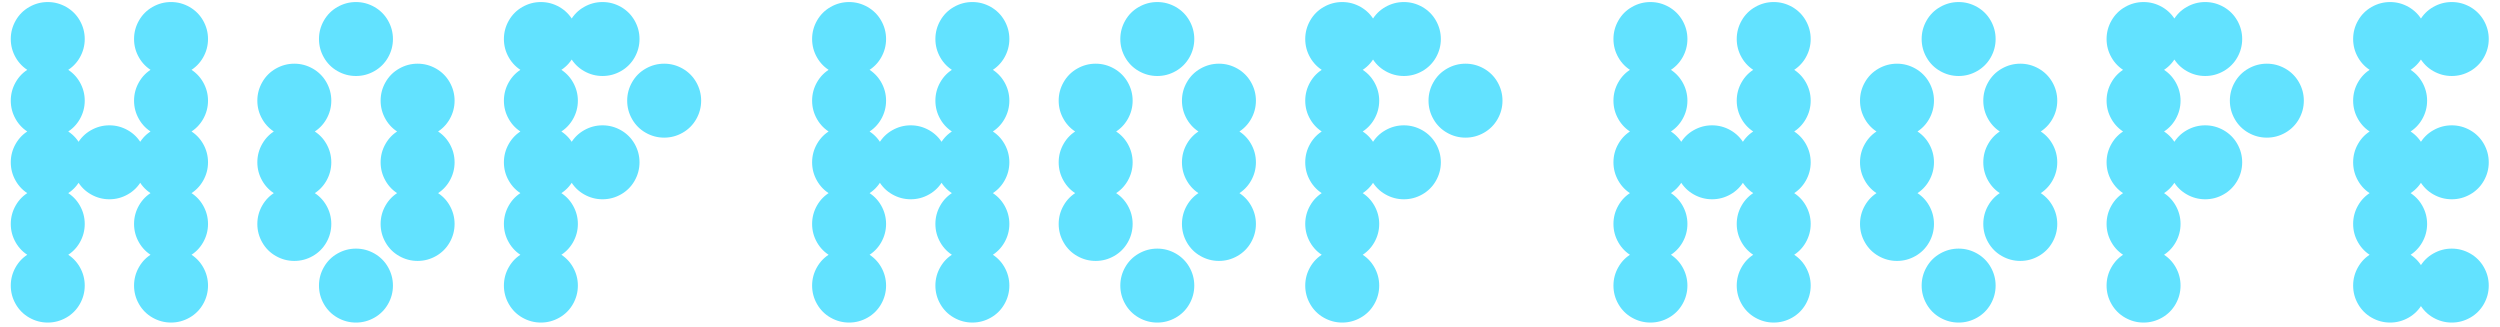 <?xml version="1.0" encoding="UTF-8"?><svg id="Calque_1" xmlns="http://www.w3.org/2000/svg" viewBox="0 0 4355.81 570.5"><defs><style>.cls-1{fill:#62e2ff;}</style></defs><path class="cls-1" d="m50.98,123.83c-10.03-5.72-17.91-13.59-23.63-23.62-5.74-10.02-8.59-20.76-8.59-32.22s2.86-22.19,8.59-32.22c5.72-10.02,13.59-17.89,23.63-23.62,10.02-5.72,20.76-8.59,32.22-8.59s22.18,2.87,32.22,8.59c10.02,5.73,17.89,13.61,23.63,23.62,5.72,10.03,8.59,20.78,8.59,32.22s-2.87,22.2-8.59,32.22c-5.74,10.03-13.61,17.9-23.63,23.62-10.03,5.75-20.77,8.59-32.22,8.59s-22.2-2.85-32.22-8.59Zm0,107.4c-10.03-5.72-17.91-13.59-23.63-23.62-5.74-10.02-8.59-20.76-8.59-32.22s2.86-22.19,8.59-32.22c5.72-10.02,13.59-17.89,23.63-23.62,10.02-5.72,20.76-8.59,32.22-8.59s22.18,2.87,32.22,8.59c10.02,5.73,17.89,13.61,23.63,23.62,5.72,10.03,8.59,20.78,8.59,32.22s-2.87,22.2-8.59,32.22c-5.74,10.03-13.61,17.9-23.63,23.62-10.03,5.75-20.77,8.59-32.22,8.59s-22.2-2.85-32.22-8.59Zm0,107.4c-10.03-5.72-17.91-13.59-23.63-23.62-5.74-10.02-8.59-20.76-8.59-32.22s2.86-22.19,8.59-32.22c5.72-10.02,13.59-17.89,23.63-23.62,10.02-5.72,20.76-8.59,32.22-8.59s22.18,2.87,32.22,8.59c10.02,5.73,17.89,13.61,23.63,23.62,5.72,10.03,8.59,20.78,8.59,32.22s-2.87,22.2-8.59,32.22c-5.74,10.03-13.61,17.9-23.63,23.62-10.03,5.75-20.77,8.59-32.22,8.59s-22.2-2.85-32.22-8.59Zm0,107.4c-10.03-5.72-17.91-13.59-23.63-23.62-5.74-10.02-8.59-20.76-8.59-32.22s2.86-22.19,8.59-32.22c5.72-10.02,13.59-17.89,23.63-23.62,10.02-5.72,20.76-8.59,32.22-8.59s22.18,2.87,32.22,8.59c10.02,5.73,17.89,13.61,23.63,23.62,5.72,10.03,8.59,20.78,8.59,32.22s-2.87,22.2-8.59,32.22c-5.74,10.03-13.61,17.9-23.63,23.62-10.03,5.75-20.77,8.59-32.22,8.59s-22.2-2.85-32.22-8.59Zm0,107.4c-10.03-5.72-17.91-13.59-23.63-23.62-5.74-10.02-8.59-20.76-8.59-32.22s2.86-22.19,8.59-32.22c5.72-10.02,13.59-17.89,23.63-23.62,10.02-5.72,20.76-8.59,32.22-8.59s22.18,2.87,32.22,8.59c10.02,5.73,17.89,13.61,23.63,23.62,5.72,10.03,8.59,20.78,8.59,32.22s-2.87,22.2-8.59,32.22c-5.74,10.03-13.61,17.9-23.63,23.62-10.03,5.72-20.77,8.59-32.22,8.59s-22.2-2.87-32.22-8.59Zm107.4-214.8c-10.03-5.72-17.91-13.59-23.63-23.62-5.74-10.02-8.59-20.76-8.59-32.22s2.86-22.19,8.59-32.22c5.72-10.02,13.59-17.89,23.63-23.62,10.02-5.72,20.76-8.59,32.22-8.59s22.18,2.87,32.22,8.59c10.02,5.73,17.89,13.61,23.63,23.62,5.72,10.03,8.59,20.78,8.59,32.22s-2.87,22.2-8.59,32.22c-5.74,10.03-13.61,17.9-23.63,23.62-10.03,5.75-20.77,8.59-32.22,8.59s-22.2-2.85-32.22-8.59Zm107.4-214.8c-10.03-5.72-17.91-13.59-23.63-23.62-5.74-10.02-8.59-20.76-8.59-32.22s2.86-22.19,8.59-32.22c5.72-10.02,13.59-17.89,23.63-23.62,10.02-5.72,20.76-8.59,32.22-8.59s22.18,2.87,32.22,8.59c10.02,5.73,17.89,13.61,23.63,23.62,5.72,10.03,8.59,20.78,8.59,32.22s-2.87,22.2-8.59,32.22c-5.74,10.03-13.61,17.9-23.63,23.62-10.03,5.75-20.77,8.59-32.22,8.59s-22.2-2.85-32.22-8.59Zm0,107.4c-10.03-5.72-17.91-13.59-23.63-23.62-5.74-10.02-8.59-20.76-8.59-32.22s2.86-22.19,8.59-32.22c5.72-10.02,13.59-17.89,23.63-23.62,10.02-5.72,20.76-8.59,32.22-8.59s22.18,2.87,32.22,8.59c10.02,5.73,17.89,13.61,23.63,23.62,5.72,10.03,8.59,20.78,8.59,32.22s-2.87,22.2-8.59,32.22c-5.74,10.03-13.61,17.9-23.63,23.62-10.03,5.75-20.77,8.59-32.22,8.59s-22.2-2.85-32.22-8.59Zm0,107.4c-10.03-5.72-17.91-13.59-23.63-23.62-5.74-10.02-8.59-20.76-8.59-32.22s2.86-22.19,8.59-32.22c5.72-10.02,13.59-17.89,23.63-23.62,10.02-5.72,20.76-8.59,32.22-8.59s22.18,2.87,32.22,8.59c10.02,5.73,17.89,13.61,23.63,23.62,5.72,10.03,8.59,20.78,8.59,32.22s-2.87,22.2-8.59,32.22c-5.74,10.03-13.61,17.9-23.63,23.62-10.03,5.75-20.77,8.59-32.22,8.59s-22.2-2.85-32.22-8.59Zm0,107.4c-10.03-5.72-17.91-13.59-23.63-23.62-5.74-10.02-8.59-20.76-8.59-32.22s2.86-22.19,8.59-32.22c5.72-10.02,13.59-17.89,23.63-23.62,10.02-5.72,20.76-8.59,32.22-8.59s22.18,2.87,32.22,8.59c10.02,5.73,17.89,13.61,23.63,23.62,5.72,10.03,8.59,20.78,8.59,32.22s-2.87,22.2-8.59,32.22c-5.74,10.03-13.61,17.9-23.63,23.62-10.03,5.75-20.77,8.59-32.22,8.59s-22.2-2.85-32.22-8.59Zm0,107.4c-10.03-5.72-17.91-13.59-23.63-23.62-5.74-10.02-8.59-20.76-8.59-32.22s2.86-22.19,8.59-32.22c5.72-10.02,13.59-17.89,23.63-23.62,10.02-5.72,20.76-8.59,32.22-8.59s22.18,2.87,32.22,8.59c10.02,5.73,17.89,13.61,23.63,23.62,5.72,10.03,8.59,20.78,8.59,32.22s-2.87,22.2-8.59,32.22c-5.74,10.03-13.61,17.9-23.63,23.62-10.03,5.72-20.77,8.59-32.22,8.59s-22.2-2.87-32.22-8.59Z"/><path class="cls-1" d="m480.58,231.23c-10.04-5.72-17.91-13.59-23.63-23.62-5.74-10.02-8.59-20.76-8.59-32.22s2.85-22.19,8.59-32.22c5.72-10.02,13.59-17.89,23.63-23.62,10.02-5.72,20.76-8.59,32.22-8.59s22.19,2.87,32.22,8.59c10.02,5.73,17.89,13.61,23.63,23.62,5.72,10.03,8.59,20.78,8.59,32.22s-2.87,22.2-8.59,32.22c-5.74,10.03-13.61,17.9-23.63,23.62-10.03,5.75-20.78,8.59-32.22,8.59s-22.2-2.85-32.22-8.59Zm0,107.4c-10.04-5.72-17.91-13.59-23.63-23.62-5.74-10.02-8.59-20.76-8.59-32.22s2.85-22.19,8.59-32.22c5.72-10.02,13.59-17.89,23.63-23.62,10.02-5.72,20.76-8.59,32.22-8.59s22.19,2.87,32.22,8.59c10.02,5.73,17.89,13.61,23.63,23.62,5.72,10.03,8.59,20.78,8.59,32.22s-2.87,22.2-8.59,32.22c-5.74,10.03-13.61,17.9-23.63,23.62-10.03,5.75-20.78,8.59-32.22,8.59s-22.2-2.85-32.22-8.59Zm0,107.4c-10.04-5.72-17.91-13.59-23.63-23.62-5.74-10.02-8.59-20.76-8.59-32.22s2.85-22.19,8.59-32.22c5.72-10.02,13.59-17.89,23.63-23.62,10.02-5.72,20.76-8.59,32.22-8.59s22.19,2.87,32.22,8.59c10.02,5.73,17.89,13.61,23.63,23.62,5.72,10.03,8.59,20.78,8.59,32.22s-2.87,22.2-8.59,32.22c-5.74,10.03-13.61,17.9-23.63,23.62-10.03,5.75-20.78,8.59-32.22,8.59s-22.2-2.85-32.22-8.59Zm107.4-322.2c-10.04-5.72-17.91-13.59-23.63-23.62-5.74-10.02-8.59-20.76-8.59-32.22s2.85-22.19,8.59-32.22c5.72-10.02,13.59-17.89,23.63-23.62,10.02-5.72,20.76-8.59,32.22-8.59s22.19,2.87,32.22,8.59c10.02,5.73,17.89,13.61,23.63,23.62,5.72,10.03,8.59,20.78,8.59,32.22s-2.87,22.2-8.59,32.22c-5.74,10.03-13.61,17.9-23.63,23.62-10.03,5.75-20.78,8.59-32.22,8.59s-22.2-2.85-32.22-8.59Zm0,429.6c-10.04-5.72-17.91-13.59-23.63-23.62-5.74-10.02-8.59-20.76-8.59-32.22s2.85-22.19,8.59-32.22c5.72-10.02,13.59-17.89,23.63-23.62,10.02-5.72,20.76-8.59,32.22-8.59s22.19,2.87,32.22,8.59c10.02,5.73,17.89,13.61,23.63,23.62,5.72,10.03,8.59,20.78,8.59,32.22s-2.87,22.2-8.59,32.22c-5.74,10.03-13.61,17.9-23.63,23.62-10.03,5.72-20.78,8.59-32.22,8.59s-22.2-2.87-32.22-8.59Zm107.4-322.2c-10.04-5.72-17.91-13.59-23.63-23.62-5.74-10.02-8.59-20.76-8.59-32.22s2.85-22.19,8.59-32.22c5.72-10.02,13.59-17.89,23.63-23.62,10.02-5.72,20.76-8.59,32.22-8.59s22.19,2.87,32.22,8.59c10.02,5.73,17.89,13.61,23.63,23.62,5.72,10.03,8.59,20.78,8.59,32.22s-2.87,22.2-8.59,32.22c-5.74,10.03-13.61,17.9-23.63,23.62-10.03,5.75-20.78,8.59-32.22,8.59s-22.2-2.85-32.22-8.59Zm0,107.4c-10.04-5.72-17.91-13.59-23.63-23.62-5.74-10.02-8.59-20.76-8.59-32.22s2.85-22.19,8.59-32.22c5.72-10.02,13.59-17.89,23.63-23.62,10.02-5.72,20.76-8.59,32.22-8.59s22.19,2.87,32.22,8.59c10.02,5.73,17.89,13.61,23.63,23.62,5.72,10.03,8.59,20.78,8.59,32.22s-2.87,22.2-8.59,32.22c-5.74,10.03-13.61,17.9-23.63,23.62-10.03,5.75-20.78,8.59-32.22,8.59s-22.2-2.85-32.22-8.59Zm0,107.4c-10.04-5.72-17.91-13.59-23.63-23.62-5.74-10.02-8.59-20.76-8.59-32.22s2.85-22.19,8.59-32.22c5.72-10.02,13.59-17.89,23.63-23.62,10.02-5.72,20.76-8.59,32.22-8.59s22.19,2.87,32.22,8.59c10.02,5.73,17.89,13.61,23.63,23.62,5.72,10.03,8.59,20.78,8.59,32.22s-2.87,22.2-8.59,32.22c-5.74,10.03-13.61,17.9-23.63,23.62-10.03,5.75-20.78,8.59-32.22,8.59s-22.2-2.85-32.22-8.59Z"/><path class="cls-1" d="m910.18,123.83c-10.03-5.72-17.91-13.59-23.63-23.62-5.74-10.02-8.59-20.76-8.59-32.22s2.86-22.19,8.59-32.22c5.72-10.02,13.59-17.89,23.63-23.62,10.02-5.72,20.76-8.59,32.22-8.59s22.18,2.87,32.22,8.59c10.02,5.73,17.89,13.61,23.63,23.62,5.72,10.03,8.59,20.78,8.59,32.22s-2.87,22.2-8.59,32.22c-5.74,10.03-13.61,17.9-23.63,23.62-10.03,5.75-20.77,8.59-32.22,8.59s-22.2-2.85-32.22-8.59Zm0,107.4c-10.03-5.72-17.91-13.59-23.63-23.62-5.74-10.02-8.59-20.76-8.59-32.22s2.86-22.19,8.59-32.22c5.72-10.02,13.59-17.89,23.63-23.62,10.02-5.72,20.76-8.59,32.22-8.59s22.18,2.87,32.22,8.59c10.02,5.73,17.89,13.61,23.63,23.62,5.72,10.03,8.59,20.78,8.59,32.22s-2.87,22.2-8.59,32.22c-5.74,10.03-13.61,17.9-23.63,23.62-10.03,5.75-20.77,8.59-32.22,8.59s-22.2-2.85-32.22-8.59Zm0,107.4c-10.03-5.72-17.91-13.59-23.63-23.62-5.74-10.02-8.59-20.76-8.59-32.22s2.86-22.19,8.59-32.22c5.72-10.02,13.59-17.89,23.63-23.62,10.02-5.72,20.76-8.59,32.22-8.59s22.18,2.87,32.22,8.59c10.02,5.73,17.89,13.61,23.63,23.62,5.72,10.03,8.59,20.78,8.59,32.22s-2.87,22.2-8.59,32.22c-5.74,10.03-13.61,17.9-23.63,23.62-10.03,5.75-20.77,8.59-32.22,8.59s-22.2-2.85-32.22-8.59Zm0,107.4c-10.03-5.72-17.91-13.59-23.63-23.62-5.74-10.02-8.59-20.76-8.59-32.22s2.86-22.19,8.59-32.22c5.72-10.02,13.59-17.89,23.63-23.62,10.02-5.72,20.76-8.59,32.22-8.59s22.18,2.87,32.22,8.59c10.02,5.73,17.89,13.61,23.63,23.62,5.72,10.03,8.59,20.78,8.59,32.22s-2.87,22.2-8.59,32.22c-5.74,10.03-13.61,17.9-23.63,23.62-10.03,5.75-20.77,8.59-32.22,8.59s-22.2-2.85-32.22-8.59Zm0,107.4c-10.03-5.72-17.91-13.59-23.63-23.62-5.74-10.02-8.59-20.76-8.59-32.22s2.86-22.19,8.59-32.22c5.72-10.02,13.59-17.89,23.63-23.62,10.02-5.72,20.76-8.59,32.22-8.59s22.18,2.87,32.22,8.59c10.02,5.73,17.89,13.61,23.63,23.62,5.72,10.03,8.59,20.78,8.59,32.22s-2.87,22.2-8.59,32.22c-5.74,10.03-13.61,17.9-23.63,23.62-10.03,5.72-20.77,8.59-32.22,8.59s-22.2-2.87-32.22-8.59Zm107.4-429.6c-10.03-5.72-17.91-13.59-23.63-23.62-5.74-10.02-8.59-20.76-8.59-32.22s2.86-22.19,8.59-32.22c5.72-10.02,13.59-17.89,23.63-23.62,10.02-5.72,20.76-8.59,32.22-8.59s22.18,2.87,32.22,8.59c10.02,5.73,17.89,13.61,23.63,23.62,5.72,10.03,8.59,20.78,8.59,32.22s-2.87,22.2-8.59,32.22c-5.74,10.03-13.61,17.9-23.63,23.62-10.03,5.75-20.77,8.59-32.22,8.59s-22.2-2.85-32.22-8.59Zm0,214.8c-10.03-5.72-17.91-13.59-23.63-23.62-5.74-10.02-8.59-20.76-8.59-32.22s2.86-22.19,8.59-32.22c5.72-10.02,13.59-17.89,23.63-23.62,10.02-5.72,20.76-8.59,32.22-8.59s22.18,2.87,32.22,8.59c10.02,5.73,17.89,13.61,23.63,23.62,5.72,10.03,8.59,20.78,8.59,32.22s-2.87,22.2-8.59,32.22c-5.74,10.03-13.61,17.9-23.63,23.62-10.03,5.75-20.77,8.59-32.22,8.59s-22.2-2.85-32.22-8.59Zm107.4-107.4c-10.03-5.72-17.91-13.59-23.63-23.62-5.74-10.02-8.59-20.76-8.59-32.22s2.86-22.19,8.59-32.22c5.72-10.02,13.59-17.89,23.63-23.62,10.02-5.72,20.76-8.59,32.22-8.59s22.18,2.87,32.22,8.59c10.02,5.73,17.89,13.61,23.63,23.62,5.72,10.03,8.59,20.78,8.59,32.22s-2.87,22.2-8.59,32.22c-5.74,10.03-13.61,17.9-23.63,23.62-10.03,5.75-20.77,8.59-32.22,8.59s-22.2-2.85-32.22-8.59Z"/><path class="cls-1" d="m1447.18,123.83c-10.03-5.72-17.91-13.59-23.63-23.62-5.74-10.02-8.59-20.76-8.59-32.22s2.86-22.19,8.59-32.22c5.72-10.02,13.59-17.89,23.63-23.62,10.02-5.72,20.76-8.59,32.22-8.59s22.18,2.87,32.22,8.59c10.02,5.73,17.89,13.61,23.63,23.62,5.72,10.03,8.59,20.78,8.59,32.22s-2.87,22.2-8.59,32.22c-5.74,10.03-13.61,17.9-23.63,23.62-10.03,5.75-20.77,8.59-32.22,8.59s-22.2-2.85-32.22-8.59Zm0,107.4c-10.03-5.72-17.91-13.59-23.63-23.62-5.74-10.02-8.59-20.76-8.59-32.22s2.86-22.19,8.59-32.22c5.72-10.02,13.59-17.89,23.63-23.62,10.02-5.72,20.76-8.59,32.22-8.59s22.18,2.87,32.22,8.59c10.02,5.73,17.89,13.61,23.63,23.62,5.72,10.03,8.59,20.78,8.59,32.22s-2.87,22.2-8.59,32.22c-5.74,10.03-13.61,17.9-23.63,23.62-10.03,5.75-20.77,8.59-32.22,8.59s-22.2-2.85-32.22-8.59Zm0,107.4c-10.03-5.72-17.91-13.59-23.63-23.62-5.74-10.02-8.59-20.76-8.59-32.22s2.86-22.19,8.59-32.22c5.72-10.02,13.59-17.89,23.63-23.62,10.02-5.72,20.76-8.59,32.22-8.59s22.18,2.87,32.22,8.59c10.02,5.73,17.89,13.61,23.63,23.62,5.72,10.03,8.59,20.78,8.59,32.22s-2.87,22.2-8.59,32.22c-5.74,10.03-13.61,17.9-23.63,23.62-10.03,5.75-20.77,8.59-32.22,8.59s-22.2-2.85-32.22-8.59Zm0,107.4c-10.03-5.72-17.91-13.59-23.63-23.62-5.74-10.02-8.59-20.76-8.59-32.22s2.86-22.19,8.59-32.22c5.72-10.02,13.59-17.89,23.63-23.62,10.02-5.72,20.76-8.59,32.22-8.59s22.18,2.87,32.22,8.59c10.02,5.73,17.89,13.61,23.63,23.62,5.72,10.03,8.59,20.78,8.59,32.22s-2.87,22.2-8.59,32.22c-5.74,10.03-13.61,17.9-23.63,23.62-10.03,5.75-20.77,8.59-32.22,8.59s-22.2-2.85-32.22-8.59Zm0,107.4c-10.03-5.72-17.91-13.59-23.63-23.62-5.74-10.02-8.59-20.76-8.59-32.22s2.86-22.19,8.59-32.22c5.72-10.02,13.59-17.89,23.63-23.62,10.02-5.72,20.76-8.59,32.22-8.59s22.18,2.87,32.22,8.59c10.02,5.73,17.89,13.61,23.63,23.62,5.72,10.03,8.59,20.78,8.59,32.22s-2.87,22.2-8.59,32.22c-5.74,10.03-13.61,17.9-23.63,23.62-10.03,5.72-20.77,8.59-32.22,8.59s-22.2-2.87-32.22-8.59Zm107.4-214.8c-10.03-5.72-17.91-13.59-23.63-23.62-5.74-10.02-8.59-20.76-8.59-32.22s2.86-22.19,8.59-32.22c5.72-10.02,13.59-17.89,23.63-23.62,10.02-5.72,20.76-8.59,32.22-8.59s22.18,2.87,32.22,8.59c10.02,5.73,17.89,13.61,23.63,23.62,5.72,10.03,8.59,20.78,8.59,32.22s-2.87,22.2-8.59,32.22c-5.74,10.03-13.61,17.9-23.63,23.62-10.03,5.75-20.77,8.59-32.22,8.59s-22.2-2.85-32.22-8.59Zm107.4-214.8c-10.03-5.72-17.91-13.59-23.63-23.62-5.74-10.02-8.59-20.76-8.59-32.22s2.86-22.19,8.59-32.22c5.72-10.02,13.59-17.89,23.63-23.62,10.02-5.72,20.76-8.59,32.22-8.59s22.18,2.87,32.22,8.59c10.02,5.73,17.89,13.61,23.63,23.62,5.72,10.03,8.59,20.78,8.59,32.22s-2.87,22.2-8.59,32.22c-5.74,10.03-13.61,17.9-23.63,23.62-10.03,5.75-20.77,8.59-32.22,8.59s-22.2-2.85-32.22-8.59Zm0,107.4c-10.03-5.72-17.91-13.59-23.63-23.62-5.74-10.02-8.59-20.76-8.59-32.22s2.86-22.19,8.59-32.22c5.72-10.02,13.59-17.89,23.63-23.62,10.02-5.72,20.76-8.59,32.22-8.59s22.18,2.87,32.22,8.59c10.02,5.73,17.89,13.61,23.63,23.62,5.72,10.03,8.59,20.78,8.59,32.22s-2.87,22.2-8.59,32.22c-5.74,10.03-13.61,17.9-23.63,23.62-10.03,5.75-20.77,8.59-32.22,8.59s-22.2-2.85-32.22-8.59Zm0,107.4c-10.03-5.72-17.91-13.59-23.63-23.62-5.74-10.02-8.59-20.76-8.59-32.22s2.86-22.19,8.59-32.22c5.72-10.02,13.59-17.89,23.63-23.62,10.02-5.72,20.76-8.59,32.22-8.59s22.18,2.87,32.22,8.59c10.02,5.73,17.89,13.61,23.63,23.62,5.72,10.03,8.59,20.78,8.59,32.22s-2.87,22.2-8.59,32.22c-5.74,10.03-13.61,17.9-23.63,23.62-10.03,5.75-20.77,8.59-32.22,8.59s-22.2-2.85-32.22-8.59Zm0,107.4c-10.03-5.72-17.91-13.59-23.63-23.62-5.74-10.02-8.59-20.76-8.59-32.22s2.86-22.19,8.59-32.22c5.72-10.02,13.59-17.89,23.63-23.62,10.02-5.72,20.76-8.59,32.22-8.59s22.18,2.87,32.22,8.59c10.02,5.73,17.89,13.61,23.63,23.62,5.72,10.03,8.59,20.78,8.59,32.22s-2.87,22.2-8.59,32.22c-5.74,10.03-13.61,17.9-23.63,23.62-10.03,5.75-20.77,8.59-32.22,8.59s-22.2-2.85-32.22-8.59Zm0,107.4c-10.03-5.72-17.91-13.59-23.63-23.62-5.74-10.02-8.59-20.76-8.59-32.22s2.86-22.19,8.59-32.22c5.72-10.02,13.59-17.89,23.63-23.62,10.02-5.72,20.76-8.59,32.22-8.59s22.18,2.87,32.22,8.59c10.02,5.73,17.89,13.61,23.63,23.62,5.72,10.03,8.59,20.78,8.59,32.22s-2.87,22.2-8.59,32.22c-5.74,10.03-13.61,17.9-23.63,23.62-10.03,5.72-20.77,8.59-32.22,8.59s-22.2-2.87-32.22-8.59Z"/><path class="cls-1" d="m1876.77,231.23c-10.04-5.72-17.91-13.59-23.63-23.62-5.74-10.02-8.59-20.76-8.59-32.22s2.85-22.19,8.59-32.22c5.72-10.02,13.59-17.89,23.63-23.62,10.02-5.72,20.76-8.59,32.22-8.59s22.19,2.87,32.22,8.59c10.02,5.73,17.89,13.61,23.63,23.62,5.72,10.03,8.59,20.78,8.59,32.22s-2.87,22.2-8.59,32.22c-5.74,10.03-13.61,17.9-23.63,23.62-10.03,5.75-20.78,8.59-32.22,8.59s-22.2-2.85-32.22-8.59Zm0,107.4c-10.04-5.72-17.91-13.59-23.63-23.62-5.74-10.02-8.59-20.76-8.59-32.22s2.85-22.19,8.59-32.22c5.72-10.02,13.59-17.89,23.63-23.62,10.02-5.72,20.76-8.59,32.22-8.59s22.19,2.87,32.22,8.59c10.02,5.73,17.89,13.61,23.63,23.62,5.72,10.03,8.59,20.78,8.59,32.22s-2.87,22.2-8.59,32.22c-5.74,10.03-13.61,17.9-23.63,23.62-10.03,5.75-20.78,8.59-32.22,8.59s-22.2-2.85-32.22-8.59Zm0,107.4c-10.04-5.72-17.91-13.59-23.63-23.62-5.74-10.02-8.59-20.76-8.59-32.22s2.85-22.19,8.59-32.22c5.72-10.02,13.59-17.89,23.63-23.62,10.02-5.72,20.76-8.59,32.22-8.59s22.19,2.87,32.22,8.59c10.02,5.73,17.89,13.61,23.63,23.62,5.72,10.03,8.59,20.78,8.59,32.22s-2.87,22.2-8.59,32.22c-5.74,10.03-13.61,17.9-23.63,23.62-10.03,5.75-20.78,8.59-32.22,8.59s-22.2-2.85-32.22-8.59Zm107.4-322.2c-10.04-5.72-17.91-13.59-23.63-23.62-5.74-10.02-8.59-20.76-8.59-32.22s2.85-22.19,8.59-32.22c5.72-10.02,13.59-17.89,23.63-23.62,10.02-5.72,20.76-8.59,32.22-8.59s22.19,2.87,32.22,8.59c10.02,5.73,17.89,13.61,23.63,23.62,5.72,10.03,8.59,20.78,8.59,32.22s-2.87,22.2-8.59,32.22c-5.74,10.03-13.61,17.9-23.63,23.62-10.03,5.75-20.78,8.59-32.22,8.59s-22.2-2.85-32.22-8.59Zm0,429.6c-10.04-5.72-17.91-13.59-23.63-23.62-5.74-10.02-8.59-20.76-8.59-32.22s2.85-22.19,8.59-32.22c5.72-10.02,13.59-17.89,23.63-23.62,10.02-5.72,20.76-8.59,32.22-8.59s22.19,2.87,32.22,8.59c10.02,5.73,17.89,13.61,23.63,23.62,5.72,10.03,8.59,20.78,8.59,32.22s-2.87,22.2-8.59,32.22c-5.74,10.03-13.61,17.9-23.63,23.62-10.03,5.72-20.78,8.59-32.22,8.59s-22.2-2.87-32.22-8.59Zm107.4-322.2c-10.04-5.72-17.91-13.59-23.63-23.62-5.74-10.02-8.59-20.76-8.59-32.22s2.85-22.19,8.59-32.22c5.72-10.02,13.59-17.89,23.63-23.62,10.02-5.72,20.76-8.59,32.22-8.59s22.19,2.87,32.22,8.59c10.02,5.73,17.89,13.61,23.63,23.62,5.72,10.03,8.59,20.78,8.59,32.22s-2.87,22.2-8.59,32.22c-5.74,10.03-13.61,17.9-23.63,23.62-10.03,5.75-20.78,8.59-32.22,8.59s-22.2-2.85-32.22-8.59Zm0,107.4c-10.04-5.72-17.91-13.59-23.63-23.62-5.74-10.02-8.59-20.76-8.59-32.22s2.85-22.19,8.59-32.22c5.72-10.02,13.59-17.89,23.63-23.62,10.02-5.72,20.76-8.59,32.22-8.59s22.19,2.87,32.22,8.59c10.02,5.73,17.89,13.61,23.63,23.62,5.72,10.03,8.59,20.78,8.59,32.22s-2.87,22.2-8.59,32.22c-5.74,10.03-13.61,17.9-23.63,23.62-10.03,5.75-20.78,8.59-32.22,8.59s-22.2-2.85-32.22-8.59Zm0,107.4c-10.04-5.72-17.91-13.59-23.63-23.62-5.74-10.02-8.59-20.76-8.59-32.22s2.85-22.19,8.59-32.22c5.72-10.02,13.59-17.89,23.63-23.62,10.02-5.72,20.76-8.59,32.22-8.59s22.19,2.87,32.22,8.59c10.02,5.73,17.89,13.61,23.63,23.62,5.72,10.03,8.59,20.78,8.59,32.22s-2.87,22.2-8.59,32.22c-5.74,10.03-13.61,17.9-23.63,23.62-10.03,5.75-20.78,8.59-32.22,8.59s-22.2-2.85-32.22-8.59Z"/><path class="cls-1" d="m2306.37,123.83c-10.03-5.72-17.91-13.59-23.63-23.62-5.74-10.02-8.59-20.76-8.59-32.22s2.86-22.19,8.59-32.22c5.72-10.02,13.59-17.89,23.63-23.62,10.02-5.72,20.76-8.59,32.22-8.59s22.18,2.87,32.22,8.59c10.02,5.73,17.89,13.61,23.63,23.62,5.72,10.03,8.59,20.78,8.59,32.22s-2.87,22.2-8.59,32.22c-5.74,10.03-13.61,17.9-23.63,23.62-10.03,5.75-20.77,8.59-32.22,8.59s-22.2-2.85-32.22-8.59Zm0,107.4c-10.03-5.72-17.91-13.59-23.63-23.62-5.74-10.02-8.59-20.76-8.59-32.22s2.86-22.19,8.59-32.22c5.72-10.02,13.59-17.89,23.63-23.62,10.02-5.72,20.76-8.59,32.22-8.59s22.18,2.87,32.22,8.59c10.02,5.73,17.89,13.61,23.63,23.62,5.72,10.03,8.59,20.78,8.59,32.22s-2.87,22.2-8.59,32.22c-5.74,10.03-13.61,17.9-23.63,23.62-10.03,5.75-20.77,8.59-32.22,8.59s-22.2-2.85-32.22-8.59Zm0,107.4c-10.03-5.72-17.91-13.59-23.63-23.62-5.74-10.02-8.59-20.76-8.59-32.22s2.86-22.19,8.59-32.22c5.72-10.02,13.59-17.89,23.63-23.62,10.02-5.72,20.76-8.59,32.22-8.59s22.18,2.87,32.22,8.59c10.02,5.73,17.89,13.61,23.63,23.62,5.72,10.03,8.59,20.78,8.59,32.22s-2.87,22.2-8.59,32.22c-5.74,10.03-13.61,17.9-23.63,23.62-10.03,5.75-20.77,8.59-32.22,8.59s-22.2-2.85-32.22-8.59Zm0,107.4c-10.03-5.72-17.91-13.59-23.63-23.62-5.74-10.02-8.59-20.76-8.59-32.22s2.86-22.19,8.59-32.22c5.72-10.02,13.59-17.89,23.63-23.62,10.02-5.72,20.76-8.59,32.22-8.59s22.18,2.87,32.22,8.59c10.02,5.73,17.89,13.61,23.63,23.62,5.72,10.03,8.59,20.78,8.59,32.22s-2.87,22.2-8.59,32.22c-5.74,10.03-13.61,17.9-23.63,23.62-10.03,5.75-20.77,8.59-32.22,8.59s-22.2-2.85-32.22-8.59Zm0,107.4c-10.03-5.72-17.91-13.59-23.63-23.62-5.74-10.02-8.59-20.76-8.59-32.22s2.86-22.19,8.59-32.22c5.72-10.02,13.59-17.89,23.63-23.62,10.02-5.72,20.76-8.59,32.22-8.59s22.18,2.87,32.22,8.59c10.02,5.73,17.89,13.61,23.63,23.62,5.72,10.03,8.59,20.78,8.59,32.22s-2.87,22.2-8.59,32.22c-5.74,10.03-13.61,17.9-23.63,23.62-10.03,5.72-20.77,8.59-32.22,8.59s-22.2-2.87-32.22-8.59Zm107.4-429.6c-10.03-5.72-17.91-13.59-23.63-23.62-5.74-10.02-8.59-20.76-8.59-32.22s2.86-22.19,8.59-32.22c5.72-10.02,13.59-17.89,23.63-23.62,10.02-5.72,20.76-8.59,32.22-8.59s22.18,2.87,32.22,8.59c10.02,5.73,17.89,13.61,23.63,23.62,5.72,10.03,8.59,20.78,8.59,32.22s-2.87,22.2-8.59,32.22c-5.74,10.03-13.61,17.9-23.63,23.62-10.03,5.75-20.77,8.59-32.22,8.59s-22.2-2.85-32.22-8.59Zm0,214.8c-10.03-5.72-17.91-13.59-23.63-23.62-5.74-10.02-8.59-20.76-8.59-32.22s2.86-22.19,8.59-32.22c5.72-10.02,13.59-17.89,23.63-23.62,10.02-5.72,20.76-8.59,32.22-8.59s22.18,2.87,32.22,8.59c10.02,5.73,17.89,13.61,23.63,23.62,5.72,10.03,8.59,20.78,8.59,32.22s-2.87,22.2-8.59,32.22c-5.74,10.03-13.61,17.9-23.63,23.62-10.03,5.75-20.77,8.59-32.22,8.59s-22.2-2.85-32.22-8.59Zm107.4-107.4c-10.03-5.72-17.91-13.59-23.63-23.62-5.74-10.02-8.59-20.76-8.59-32.22s2.86-22.19,8.59-32.22c5.72-10.02,13.59-17.89,23.63-23.62,10.02-5.72,20.76-8.59,32.22-8.59s22.18,2.87,32.22,8.59c10.02,5.73,17.89,13.61,23.63,23.62,5.72,10.03,8.59,20.78,8.59,32.22s-2.87,22.2-8.59,32.22c-5.74,10.03-13.61,17.9-23.63,23.62-10.03,5.75-20.77,8.59-32.22,8.59s-22.2-2.85-32.22-8.59Z"/><path class="cls-1" d="m2843.37,123.83c-10.03-5.72-17.91-13.59-23.63-23.62-5.74-10.02-8.59-20.76-8.59-32.22s2.86-22.19,8.59-32.22c5.72-10.02,13.59-17.89,23.63-23.62,10.02-5.72,20.76-8.59,32.22-8.59s22.18,2.87,32.22,8.59c10.02,5.73,17.89,13.61,23.63,23.62,5.72,10.03,8.59,20.78,8.59,32.22s-2.87,22.2-8.59,32.22c-5.74,10.03-13.61,17.9-23.63,23.62-10.03,5.75-20.77,8.59-32.22,8.59s-22.2-2.85-32.22-8.59Zm0,107.4c-10.03-5.72-17.91-13.59-23.63-23.62-5.74-10.02-8.59-20.76-8.59-32.22s2.86-22.19,8.59-32.22c5.72-10.02,13.59-17.89,23.63-23.62,10.02-5.72,20.76-8.59,32.22-8.59s22.18,2.87,32.22,8.59c10.02,5.73,17.89,13.61,23.63,23.62,5.72,10.03,8.59,20.78,8.59,32.22s-2.87,22.2-8.59,32.22c-5.74,10.03-13.61,17.9-23.63,23.62-10.03,5.75-20.77,8.59-32.22,8.59s-22.2-2.85-32.22-8.59Zm0,107.4c-10.03-5.72-17.91-13.59-23.63-23.62-5.74-10.02-8.59-20.76-8.59-32.22s2.86-22.19,8.59-32.22c5.72-10.02,13.59-17.89,23.63-23.62,10.02-5.72,20.76-8.59,32.22-8.59s22.18,2.87,32.22,8.59c10.02,5.73,17.89,13.61,23.63,23.62,5.72,10.03,8.59,20.78,8.59,32.22s-2.87,22.2-8.59,32.22c-5.74,10.03-13.61,17.9-23.63,23.62-10.03,5.75-20.77,8.59-32.22,8.59s-22.2-2.85-32.22-8.59Zm0,107.4c-10.03-5.72-17.91-13.59-23.63-23.62-5.74-10.02-8.59-20.76-8.59-32.22s2.86-22.19,8.59-32.22c5.72-10.02,13.59-17.89,23.63-23.62,10.02-5.72,20.76-8.59,32.22-8.59s22.18,2.87,32.22,8.59c10.02,5.73,17.89,13.61,23.63,23.62,5.72,10.03,8.59,20.78,8.59,32.22s-2.87,22.2-8.59,32.22c-5.74,10.03-13.61,17.9-23.63,23.62-10.03,5.75-20.77,8.59-32.22,8.59s-22.2-2.85-32.22-8.59Zm0,107.4c-10.03-5.72-17.91-13.59-23.63-23.62-5.74-10.02-8.59-20.76-8.59-32.22s2.86-22.19,8.59-32.22c5.72-10.02,13.59-17.89,23.63-23.62,10.02-5.72,20.76-8.59,32.22-8.59s22.18,2.87,32.22,8.59c10.02,5.73,17.89,13.61,23.63,23.62,5.72,10.03,8.59,20.78,8.59,32.22s-2.87,22.2-8.59,32.22c-5.74,10.03-13.61,17.9-23.63,23.62-10.03,5.72-20.77,8.59-32.22,8.59s-22.2-2.87-32.22-8.59Zm107.4-214.8c-10.03-5.72-17.91-13.59-23.63-23.62-5.74-10.02-8.59-20.76-8.59-32.22s2.86-22.19,8.59-32.22c5.72-10.02,13.59-17.89,23.63-23.62,10.02-5.72,20.76-8.59,32.22-8.59s22.18,2.87,32.22,8.59c10.01,5.73,17.89,13.61,23.62,23.62,5.72,10.03,8.59,20.78,8.59,32.22s-2.87,22.2-8.59,32.22c-5.73,10.03-13.61,17.9-23.62,23.62-10.05,5.75-20.78,8.59-32.22,8.59s-22.2-2.85-32.22-8.59Zm107.4-214.8c-10.03-5.72-17.91-13.59-23.63-23.62-5.73-10.02-8.59-20.76-8.59-32.22s2.86-22.19,8.59-32.22c5.72-10.02,13.6-17.89,23.63-23.62,10.02-5.72,20.76-8.59,32.22-8.59s22.18,2.87,32.22,8.59c10.01,5.73,17.89,13.61,23.62,23.62,5.72,10.03,8.59,20.78,8.59,32.22s-2.87,22.2-8.59,32.22c-5.73,10.03-13.61,17.9-23.62,23.62-10.05,5.75-20.78,8.59-32.22,8.59s-22.2-2.85-32.22-8.59Zm0,107.4c-10.03-5.72-17.91-13.59-23.63-23.62-5.73-10.02-8.59-20.76-8.59-32.22s2.86-22.19,8.59-32.22c5.72-10.02,13.6-17.89,23.63-23.62,10.02-5.72,20.76-8.59,32.22-8.59s22.18,2.87,32.22,8.59c10.01,5.73,17.89,13.61,23.62,23.62,5.72,10.03,8.59,20.78,8.59,32.22s-2.87,22.2-8.59,32.22c-5.73,10.03-13.61,17.9-23.62,23.62-10.05,5.75-20.78,8.59-32.22,8.59s-22.2-2.85-32.22-8.59Zm0,107.4c-10.03-5.72-17.91-13.59-23.63-23.62-5.73-10.02-8.59-20.76-8.59-32.22s2.86-22.19,8.59-32.22c5.72-10.02,13.6-17.89,23.63-23.62,10.02-5.72,20.76-8.59,32.22-8.59s22.18,2.87,32.22,8.59c10.01,5.73,17.89,13.61,23.62,23.62,5.72,10.03,8.59,20.78,8.59,32.22s-2.87,22.2-8.59,32.22c-5.73,10.03-13.61,17.9-23.62,23.62-10.05,5.75-20.78,8.59-32.22,8.59s-22.2-2.85-32.22-8.59Zm0,107.4c-10.03-5.72-17.91-13.59-23.63-23.62-5.73-10.02-8.59-20.76-8.59-32.22s2.86-22.19,8.59-32.22c5.72-10.02,13.6-17.89,23.63-23.62,10.02-5.72,20.76-8.59,32.22-8.59s22.18,2.87,32.22,8.59c10.01,5.73,17.89,13.61,23.62,23.62,5.72,10.03,8.59,20.78,8.59,32.22s-2.87,22.2-8.59,32.22c-5.73,10.03-13.61,17.9-23.62,23.62-10.05,5.75-20.78,8.59-32.22,8.59s-22.2-2.85-32.22-8.59Zm0,107.4c-10.03-5.72-17.91-13.59-23.63-23.62-5.73-10.02-8.59-20.76-8.59-32.22s2.86-22.19,8.59-32.22c5.72-10.02,13.6-17.89,23.63-23.62,10.02-5.72,20.76-8.59,32.22-8.59s22.18,2.87,32.22,8.59c10.01,5.73,17.89,13.61,23.62,23.62,5.72,10.03,8.59,20.78,8.59,32.22s-2.87,22.2-8.59,32.22c-5.73,10.03-13.61,17.9-23.62,23.62-10.05,5.72-20.78,8.59-32.22,8.59s-22.2-2.87-32.22-8.59Z"/><path class="cls-1" d="m3272.96,231.23c-10.03-5.72-17.91-13.59-23.63-23.62-5.74-10.02-8.59-20.76-8.59-32.22s2.85-22.19,8.59-32.22c5.72-10.02,13.59-17.89,23.63-23.62,10.02-5.72,20.76-8.59,32.22-8.59s22.18,2.87,32.22,8.59c10.02,5.73,17.89,13.61,23.63,23.62,5.72,10.03,8.59,20.78,8.59,32.22s-2.87,22.2-8.59,32.22c-5.74,10.03-13.61,17.9-23.63,23.62-10.04,5.75-20.78,8.59-32.22,8.59s-22.2-2.85-32.22-8.59Zm0,107.4c-10.03-5.72-17.91-13.59-23.63-23.62-5.74-10.02-8.59-20.76-8.59-32.22s2.85-22.19,8.59-32.22c5.72-10.02,13.59-17.89,23.63-23.62,10.02-5.72,20.76-8.59,32.22-8.59s22.18,2.87,32.22,8.59c10.02,5.73,17.89,13.61,23.63,23.62,5.72,10.03,8.59,20.78,8.59,32.22s-2.87,22.2-8.59,32.22c-5.74,10.03-13.61,17.9-23.63,23.62-10.04,5.75-20.78,8.59-32.22,8.59s-22.2-2.85-32.22-8.59Zm0,107.4c-10.03-5.72-17.91-13.59-23.63-23.62-5.74-10.02-8.59-20.76-8.59-32.22s2.85-22.19,8.59-32.22c5.72-10.02,13.59-17.89,23.63-23.62,10.02-5.72,20.76-8.59,32.22-8.59s22.18,2.87,32.22,8.59c10.02,5.73,17.89,13.61,23.63,23.62,5.72,10.03,8.59,20.78,8.59,32.22s-2.87,22.2-8.59,32.22c-5.74,10.03-13.61,17.9-23.63,23.62-10.04,5.75-20.78,8.59-32.22,8.59s-22.2-2.85-32.22-8.59Zm107.4-322.2c-10.03-5.72-17.91-13.59-23.63-23.62-5.74-10.02-8.59-20.76-8.59-32.22s2.85-22.19,8.59-32.22c5.72-10.02,13.59-17.89,23.63-23.62,10.02-5.72,20.76-8.59,32.22-8.59s22.18,2.87,32.22,8.59c10.02,5.73,17.89,13.61,23.63,23.62,5.72,10.03,8.59,20.78,8.59,32.22s-2.87,22.2-8.59,32.22c-5.74,10.03-13.61,17.9-23.63,23.62-10.04,5.75-20.78,8.59-32.22,8.59s-22.2-2.85-32.22-8.59Zm0,429.6c-10.03-5.72-17.91-13.59-23.63-23.62-5.74-10.02-8.59-20.76-8.59-32.22s2.85-22.19,8.59-32.22c5.72-10.02,13.59-17.89,23.63-23.62,10.02-5.72,20.76-8.59,32.22-8.59s22.18,2.87,32.22,8.59c10.02,5.73,17.89,13.61,23.63,23.62,5.72,10.03,8.59,20.78,8.59,32.22s-2.87,22.2-8.59,32.22c-5.74,10.03-13.61,17.9-23.63,23.62-10.04,5.72-20.78,8.59-32.22,8.59s-22.2-2.87-32.22-8.59Zm107.4-322.2c-10.03-5.72-17.91-13.59-23.63-23.62-5.74-10.02-8.59-20.76-8.59-32.22s2.85-22.19,8.59-32.22c5.72-10.02,13.59-17.89,23.63-23.62,10.02-5.72,20.76-8.59,32.22-8.59s22.18,2.87,32.22,8.59c10.02,5.73,17.89,13.61,23.63,23.62,5.72,10.03,8.59,20.78,8.59,32.22s-2.87,22.2-8.59,32.22c-5.74,10.03-13.61,17.9-23.63,23.62-10.04,5.75-20.78,8.59-32.22,8.59s-22.2-2.85-32.22-8.59Zm0,107.4c-10.03-5.72-17.91-13.59-23.63-23.62-5.74-10.02-8.59-20.76-8.59-32.22s2.85-22.19,8.59-32.22c5.72-10.02,13.59-17.89,23.63-23.62,10.02-5.72,20.76-8.59,32.22-8.59s22.18,2.87,32.22,8.59c10.02,5.73,17.89,13.61,23.63,23.62,5.72,10.03,8.59,20.78,8.59,32.22s-2.87,22.2-8.59,32.22c-5.74,10.03-13.61,17.9-23.63,23.62-10.04,5.75-20.78,8.59-32.22,8.59s-22.2-2.85-32.22-8.59Zm0,107.4c-10.03-5.72-17.91-13.59-23.63-23.62-5.74-10.02-8.59-20.76-8.59-32.22s2.85-22.19,8.59-32.22c5.72-10.02,13.59-17.89,23.63-23.62,10.02-5.72,20.76-8.59,32.22-8.59s22.18,2.87,32.22,8.59c10.02,5.73,17.89,13.61,23.63,23.62,5.72,10.03,8.59,20.78,8.59,32.22s-2.87,22.2-8.59,32.22c-5.74,10.03-13.61,17.9-23.63,23.62-10.04,5.75-20.78,8.59-32.22,8.59s-22.2-2.85-32.22-8.59Z"/><path class="cls-1" d="m3702.56,123.83c-10.03-5.72-17.91-13.59-23.63-23.62-5.74-10.02-8.59-20.76-8.59-32.22s2.85-22.19,8.59-32.22c5.72-10.02,13.59-17.89,23.63-23.62,10.02-5.72,20.76-8.59,32.22-8.59s22.18,2.87,32.22,8.59c10.02,5.73,17.89,13.61,23.63,23.62,5.72,10.03,8.59,20.78,8.59,32.22s-2.87,22.2-8.59,32.22c-5.74,10.03-13.61,17.9-23.63,23.62-10.04,5.75-20.78,8.59-32.22,8.59s-22.2-2.85-32.22-8.59Zm0,107.4c-10.03-5.72-17.91-13.59-23.63-23.62-5.74-10.02-8.59-20.76-8.59-32.22s2.85-22.19,8.59-32.22c5.72-10.02,13.59-17.89,23.63-23.62,10.02-5.72,20.76-8.59,32.22-8.59s22.18,2.87,32.22,8.59c10.02,5.73,17.89,13.61,23.63,23.62,5.72,10.03,8.59,20.78,8.59,32.22s-2.87,22.2-8.59,32.22c-5.74,10.03-13.61,17.9-23.63,23.62-10.04,5.75-20.78,8.59-32.22,8.59s-22.2-2.85-32.22-8.59Zm0,107.4c-10.03-5.72-17.91-13.59-23.63-23.62-5.74-10.02-8.59-20.76-8.59-32.22s2.85-22.19,8.59-32.22c5.72-10.02,13.59-17.89,23.63-23.62,10.02-5.72,20.76-8.59,32.22-8.59s22.18,2.87,32.22,8.59c10.02,5.73,17.89,13.61,23.63,23.62,5.72,10.03,8.59,20.78,8.59,32.22s-2.87,22.2-8.59,32.22c-5.74,10.03-13.61,17.9-23.63,23.62-10.04,5.75-20.78,8.59-32.22,8.59s-22.2-2.85-32.22-8.59Zm0,107.4c-10.03-5.72-17.91-13.59-23.63-23.62-5.74-10.02-8.59-20.76-8.59-32.22s2.85-22.19,8.59-32.22c5.72-10.02,13.59-17.89,23.63-23.62,10.02-5.72,20.76-8.59,32.22-8.59s22.18,2.87,32.22,8.59c10.02,5.73,17.89,13.61,23.63,23.62,5.72,10.03,8.59,20.78,8.59,32.22s-2.87,22.2-8.59,32.22c-5.74,10.03-13.61,17.9-23.63,23.62-10.04,5.75-20.78,8.59-32.22,8.59s-22.2-2.85-32.22-8.59Zm0,107.4c-10.03-5.72-17.91-13.59-23.63-23.62-5.74-10.02-8.59-20.76-8.59-32.22s2.85-22.19,8.59-32.22c5.72-10.02,13.59-17.89,23.63-23.62,10.02-5.72,20.76-8.59,32.22-8.59s22.18,2.87,32.22,8.59c10.02,5.73,17.89,13.61,23.63,23.62,5.72,10.03,8.59,20.78,8.59,32.22s-2.87,22.2-8.59,32.22c-5.74,10.03-13.61,17.9-23.63,23.62-10.04,5.72-20.78,8.59-32.22,8.59s-22.2-2.87-32.22-8.59Zm107.4-429.6c-10.03-5.72-17.91-13.59-23.63-23.62-5.74-10.02-8.59-20.76-8.59-32.22s2.85-22.19,8.59-32.22c5.72-10.02,13.59-17.89,23.63-23.62,10.02-5.72,20.76-8.59,32.22-8.59s22.18,2.87,32.22,8.59c10.02,5.73,17.89,13.61,23.63,23.62,5.72,10.03,8.59,20.78,8.59,32.22s-2.87,22.2-8.59,32.22c-5.74,10.03-13.61,17.9-23.63,23.62-10.04,5.75-20.78,8.59-32.22,8.59s-22.2-2.85-32.22-8.59Zm0,214.8c-10.03-5.72-17.91-13.59-23.63-23.62-5.74-10.02-8.59-20.76-8.59-32.22s2.85-22.19,8.59-32.22c5.72-10.02,13.59-17.89,23.63-23.62,10.02-5.72,20.76-8.59,32.22-8.59s22.18,2.87,32.22,8.59c10.02,5.73,17.89,13.61,23.63,23.62,5.72,10.03,8.59,20.78,8.59,32.22s-2.87,22.2-8.59,32.22c-5.74,10.03-13.61,17.9-23.63,23.62-10.04,5.75-20.78,8.59-32.22,8.59s-22.2-2.85-32.22-8.59Zm107.4-107.4c-10.03-5.72-17.91-13.59-23.63-23.62-5.74-10.02-8.59-20.76-8.59-32.22s2.85-22.19,8.59-32.22c5.72-10.02,13.59-17.89,23.63-23.62,10.02-5.72,20.76-8.59,32.22-8.59s22.18,2.87,32.22,8.59c10.02,5.73,17.89,13.61,23.63,23.62,5.72,10.03,8.59,20.78,8.59,32.22s-2.87,22.2-8.59,32.22c-5.74,10.03-13.61,17.9-23.63,23.62-10.04,5.75-20.78,8.59-32.22,8.59s-22.2-2.85-32.22-8.59Z"/><path class="cls-1" d="m4132.15,123.83c-10.03-5.72-17.91-13.59-23.63-23.62-5.74-10.02-8.59-20.76-8.59-32.22s2.85-22.19,8.59-32.22c5.72-10.02,13.59-17.89,23.63-23.62,10.02-5.72,20.76-8.59,32.22-8.59s22.18,2.87,32.22,8.59c10.02,5.73,17.89,13.61,23.63,23.62,5.72,10.03,8.59,20.78,8.59,32.22s-2.87,22.2-8.59,32.22c-5.74,10.03-13.61,17.9-23.63,23.62-10.04,5.75-20.78,8.59-32.22,8.59s-22.2-2.85-32.22-8.59Zm0,107.4c-10.03-5.72-17.91-13.59-23.63-23.62-5.74-10.02-8.59-20.76-8.59-32.22s2.85-22.19,8.59-32.22c5.72-10.02,13.59-17.89,23.63-23.62,10.02-5.72,20.76-8.59,32.22-8.59s22.18,2.87,32.22,8.59c10.02,5.73,17.89,13.61,23.63,23.62,5.72,10.03,8.59,20.78,8.59,32.22s-2.87,22.2-8.59,32.22c-5.74,10.03-13.61,17.9-23.63,23.62-10.04,5.75-20.78,8.59-32.22,8.59s-22.2-2.85-32.22-8.59Zm0,107.4c-10.03-5.72-17.91-13.59-23.63-23.62-5.74-10.02-8.59-20.76-8.59-32.22s2.85-22.19,8.59-32.22c5.72-10.02,13.59-17.89,23.63-23.62,10.02-5.72,20.76-8.59,32.22-8.59s22.18,2.87,32.22,8.59c10.02,5.73,17.89,13.61,23.63,23.62,5.72,10.03,8.59,20.78,8.59,32.22s-2.87,22.2-8.59,32.22c-5.74,10.03-13.61,17.9-23.63,23.62-10.04,5.75-20.78,8.59-32.22,8.59s-22.2-2.85-32.22-8.59Zm0,107.4c-10.03-5.72-17.91-13.59-23.63-23.62-5.74-10.02-8.59-20.76-8.59-32.22s2.85-22.19,8.59-32.22c5.72-10.02,13.59-17.89,23.63-23.62,10.02-5.72,20.76-8.59,32.22-8.59s22.18,2.87,32.22,8.59c10.02,5.73,17.89,13.61,23.63,23.62,5.72,10.03,8.59,20.78,8.59,32.22s-2.87,22.2-8.59,32.22c-5.74,10.03-13.61,17.9-23.63,23.62-10.04,5.75-20.78,8.59-32.22,8.59s-22.2-2.85-32.22-8.59Zm0,107.4c-10.03-5.72-17.91-13.59-23.63-23.62-5.74-10.02-8.59-20.76-8.59-32.22s2.85-22.19,8.59-32.22c5.72-10.02,13.59-17.89,23.63-23.62,10.02-5.72,20.76-8.59,32.22-8.59s22.18,2.87,32.22,8.59c10.02,5.73,17.89,13.61,23.63,23.62,5.72,10.03,8.59,20.78,8.59,32.22s-2.87,22.2-8.59,32.22c-5.74,10.03-13.61,17.9-23.63,23.62-10.04,5.72-20.78,8.59-32.22,8.59s-22.2-2.87-32.22-8.59Zm107.4-429.6c-10.03-5.72-17.91-13.59-23.63-23.62-5.74-10.02-8.59-20.76-8.59-32.22s2.85-22.19,8.59-32.22c5.72-10.02,13.59-17.89,23.63-23.62,10.02-5.72,20.76-8.59,32.22-8.59s22.18,2.87,32.22,8.59c10.02,5.73,17.89,13.61,23.63,23.62,5.72,10.03,8.59,20.78,8.59,32.22s-2.87,22.2-8.59,32.22c-5.74,10.03-13.61,17.9-23.63,23.62-10.04,5.75-20.78,8.59-32.22,8.59s-22.2-2.85-32.22-8.59Zm0,214.8c-10.03-5.72-17.91-13.59-23.63-23.62-5.74-10.02-8.59-20.76-8.59-32.22s2.85-22.19,8.59-32.22c5.72-10.02,13.59-17.89,23.63-23.62,10.02-5.72,20.76-8.59,32.22-8.59s22.18,2.87,32.22,8.59c10.02,5.73,17.89,13.61,23.63,23.62,5.72,10.03,8.59,20.78,8.59,32.22s-2.87,22.2-8.59,32.22c-5.74,10.03-13.61,17.9-23.63,23.62-10.04,5.75-20.78,8.59-32.22,8.59s-22.2-2.85-32.22-8.59Zm0,214.8c-10.03-5.72-17.91-13.59-23.63-23.62-5.74-10.02-8.59-20.76-8.59-32.22s2.85-22.19,8.59-32.22c5.72-10.02,13.59-17.89,23.63-23.62,10.02-5.72,20.76-8.59,32.22-8.59s22.18,2.87,32.22,8.59c10.02,5.73,17.89,13.61,23.63,23.62,5.72,10.03,8.59,20.78,8.59,32.22s-2.87,22.2-8.59,32.22c-5.74,10.03-13.61,17.9-23.63,23.62-10.04,5.72-20.78,8.59-32.22,8.59s-22.2-2.87-32.22-8.59Z"/></svg>